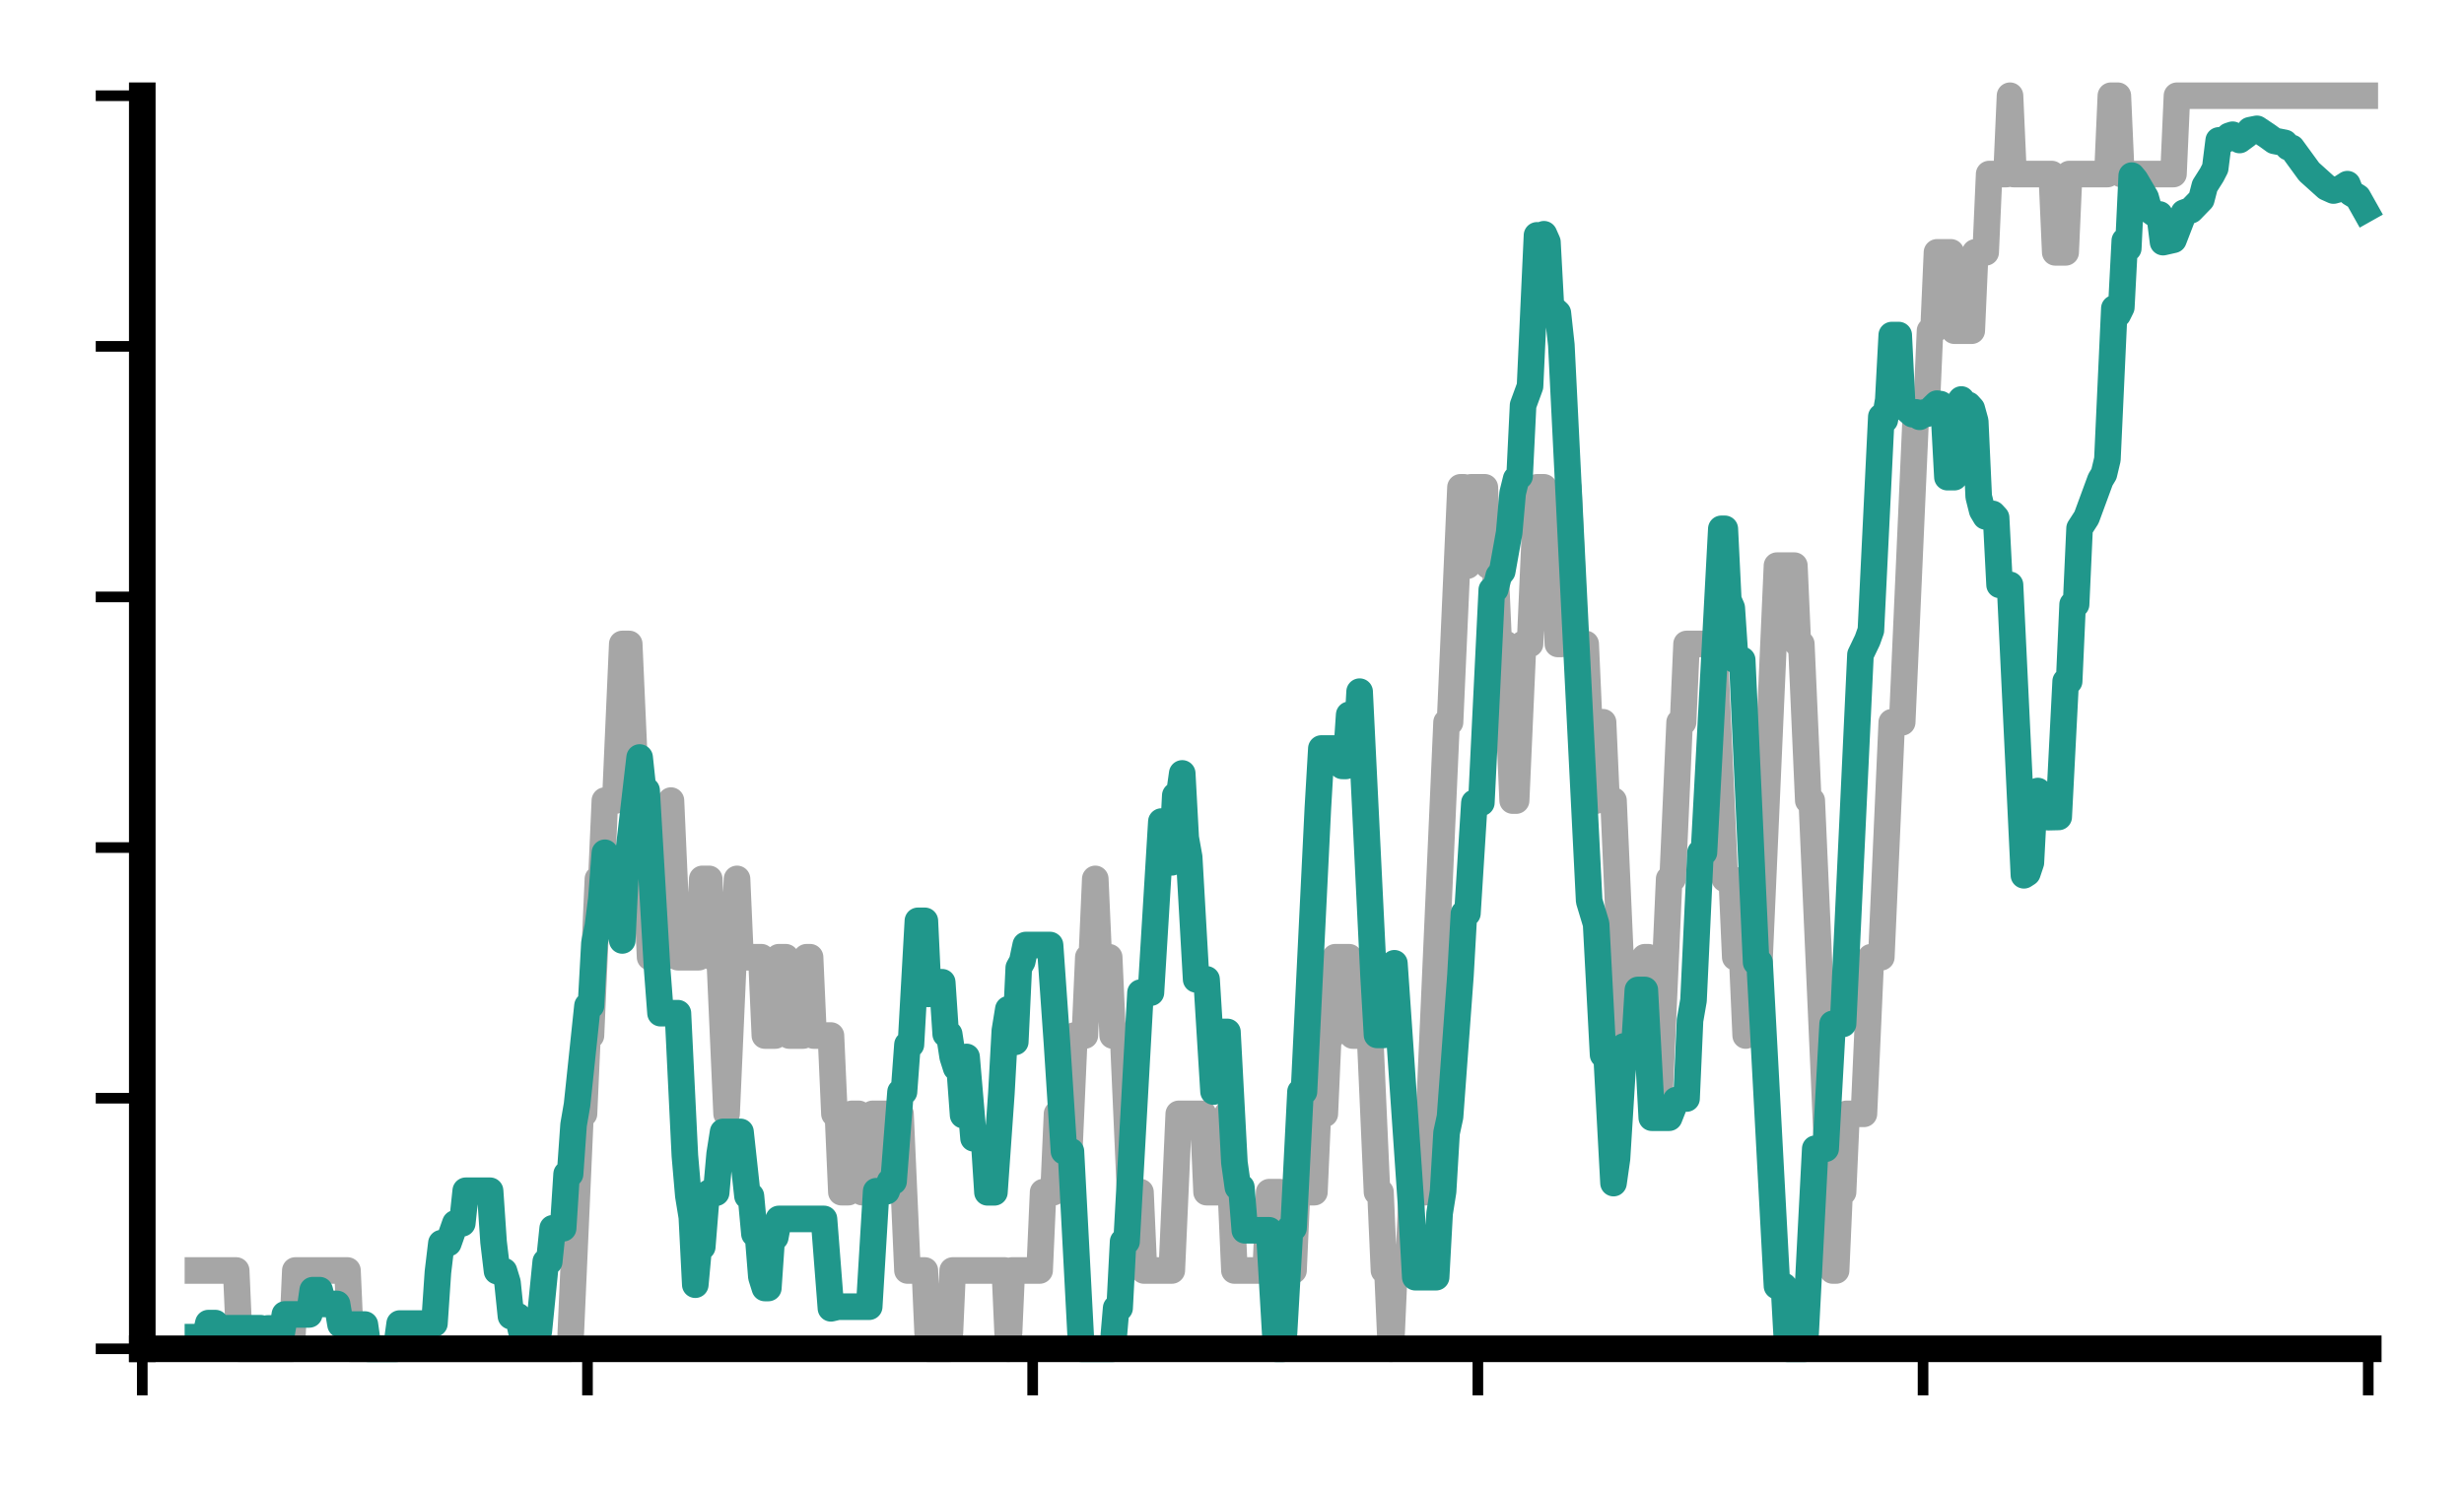<?xml version="1.0" encoding="utf-8" standalone="no"?>
<!DOCTYPE svg PUBLIC "-//W3C//DTD SVG 1.1//EN"
  "http://www.w3.org/Graphics/SVG/1.1/DTD/svg11.dtd">
<svg xmlns:xlink="http://www.w3.org/1999/xlink" width="185.3pt" height="112.148pt" viewBox="0 0 185.3 112.148" xmlns="http://www.w3.org/2000/svg" version="1.1">
 <defs>
  <style type="text/css">*{stroke-linejoin: round; stroke-linecap: butt}</style>
 </defs>
 <g id="figure_1">
  <g id="patch_1">
   <path d="M 0 112.148 
L 185.3 112.148 
L 185.3 0 
L 0 0 
L 0 112.148 
z
" style="fill: none"/>
  </g>
  <g id="axes_1">
   <g id="patch_2">
    <path d="M 10.7 101.448 
L 178.1 101.448 
L 178.1 7.2 
L 10.7 7.2 
L 10.7 101.448 
z
" style="fill: none"/>
   </g>
   <g id="matplotlib.axis_1">
    <g id="xtick_1">
     <g id="line2d_1">
      <defs>
       <path id="ma3d4edc457" d="M 0 0 
L 0 3.5 
" style="stroke: #000000; stroke-width: 0.8"/>
      </defs>
      <g>
       <use xlink:href="#ma3d4edc457" x="10.7" y="101.448" style="stroke: #000000; stroke-width: 0.8"/>
      </g>
     </g>
    </g>
    <g id="xtick_2">
     <g id="line2d_2">
      <g>
       <use xlink:href="#ma3d4edc457" x="44.18" y="101.448" style="stroke: #000000; stroke-width: 0.8"/>
      </g>
     </g>
    </g>
    <g id="xtick_3">
     <g id="line2d_3">
      <g>
       <use xlink:href="#ma3d4edc457" x="77.66" y="101.448" style="stroke: #000000; stroke-width: 0.8"/>
      </g>
     </g>
    </g>
    <g id="xtick_4">
     <g id="line2d_4">
      <g>
       <use xlink:href="#ma3d4edc457" x="111.14" y="101.448" style="stroke: #000000; stroke-width: 0.8"/>
      </g>
     </g>
    </g>
    <g id="xtick_5">
     <g id="line2d_5">
      <g>
       <use xlink:href="#ma3d4edc457" x="144.62" y="101.448" style="stroke: #000000; stroke-width: 0.8"/>
      </g>
     </g>
    </g>
    <g id="xtick_6">
     <g id="line2d_6">
      <g>
       <use xlink:href="#ma3d4edc457" x="178.1" y="101.448" style="stroke: #000000; stroke-width: 0.8"/>
      </g>
     </g>
    </g>
   </g>
   <g id="matplotlib.axis_2">
    <g id="ytick_1">
     <g id="line2d_7">
      <defs>
       <path id="m8de34f4111" d="M 0 0 
L -3.5 0 
" style="stroke: #000000; stroke-width: 0.8"/>
      </defs>
      <g>
       <use xlink:href="#m8de34f4111" x="10.7" y="101.448" style="stroke: #000000; stroke-width: 0.8"/>
      </g>
     </g>
    </g>
    <g id="ytick_2">
     <g id="line2d_8">
      <g>
       <use xlink:href="#m8de34f4111" x="10.7" y="82.598" style="stroke: #000000; stroke-width: 0.8"/>
      </g>
     </g>
    </g>
    <g id="ytick_3">
     <g id="line2d_9">
      <g>
       <use xlink:href="#m8de34f4111" x="10.7" y="63.749" style="stroke: #000000; stroke-width: 0.8"/>
      </g>
     </g>
    </g>
    <g id="ytick_4">
     <g id="line2d_10">
      <g>
       <use xlink:href="#m8de34f4111" x="10.7" y="44.899" style="stroke: #000000; stroke-width: 0.8"/>
      </g>
     </g>
    </g>
    <g id="ytick_5">
     <g id="line2d_11">
      <g>
       <use xlink:href="#m8de34f4111" x="10.7" y="26.05" style="stroke: #000000; stroke-width: 0.8"/>
      </g>
     </g>
    </g>
    <g id="ytick_6">
     <g id="line2d_12">
      <g>
       <use xlink:href="#m8de34f4111" x="10.7" y="7.2" style="stroke: #000000; stroke-width: 0.8"/>
      </g>
     </g>
    </g>
   </g>
   <g id="line2d_13">
    <path d="M 14.885 95.558 
L 17.762 95.558 
L 18.024 101.448 
L 21.947 101.448 
L 22.209 95.558 
L 26.132 95.558 
L 26.394 101.448 
L 42.872 101.448 
L 43.657 83.776 
L 43.918 83.776 
L 44.18 77.886 
L 44.442 77.886 
L 44.965 66.105 
L 45.226 66.105 
L 45.488 60.215 
L 46.273 60.215 
L 46.796 48.434 
L 47.319 48.434 
L 47.842 60.215 
L 48.103 60.215 
L 48.365 66.105 
L 48.627 66.105 
L 48.888 71.996 
L 49.15 71.996 
L 49.411 66.105 
L 49.673 71.996 
L 49.934 71.996 
L 50.458 60.215 
L 50.981 71.996 
L 52.55 71.996 
L 52.812 66.105 
L 53.335 66.105 
L 53.596 71.996 
L 54.119 71.996 
L 54.642 83.776 
L 55.427 66.105 
L 55.689 71.996 
L 57.258 71.996 
L 57.52 77.886 
L 58.304 77.886 
L 58.566 71.996 
L 59.089 71.996 
L 59.351 77.886 
L 60.397 77.886 
L 60.658 71.996 
L 60.92 71.996 
L 61.182 77.886 
L 62.489 77.886 
L 62.751 83.776 
L 63.013 83.776 
L 63.274 89.667 
L 63.797 89.667 
L 64.059 83.776 
L 64.582 83.776 
L 64.843 89.667 
L 65.367 89.667 
L 65.628 83.776 
L 67.721 83.776 
L 68.244 95.558 
L 69.552 95.558 
L 69.813 101.448 
L 71.382 101.448 
L 71.644 95.558 
L 75.567 95.558 
L 75.829 101.448 
L 76.091 95.558 
L 78.183 95.558 
L 78.445 89.667 
L 79.229 89.667 
L 79.491 83.776 
L 80.014 83.776 
L 80.276 89.667 
L 80.799 77.886 
L 81.583 77.886 
L 81.845 71.996 
L 82.107 71.996 
L 82.368 66.105 
L 82.63 71.996 
L 83.414 71.996 
L 83.676 77.886 
L 84.461 77.886 
L 84.984 89.667 
L 85.768 89.667 
L 86.03 95.558 
L 88.123 95.558 
L 88.646 83.776 
L 90.477 83.776 
L 90.738 89.667 
L 92.046 89.667 
L 92.308 83.776 
L 92.831 95.558 
L 95.185 95.558 
L 95.446 89.667 
L 96.231 89.667 
L 96.493 95.558 
L 97.277 95.558 
L 97.539 89.667 
L 98.847 89.667 
L 99.37 77.886 
L 99.631 83.776 
L 99.893 77.886 
L 100.154 77.886 
L 100.416 71.996 
L 101.462 71.996 
L 101.724 77.886 
L 103.032 77.886 
L 103.555 89.667 
L 103.816 89.667 
L 104.078 95.558 
L 104.339 95.558 
L 104.601 101.448 
L 104.862 95.558 
L 105.909 95.558 
L 106.17 89.667 
L 107.217 89.667 
L 108.786 54.324 
L 109.047 54.324 
L 109.832 36.653 
L 110.094 36.653 
L 110.355 42.543 
L 110.617 36.653 
L 111.663 36.653 
L 111.925 42.543 
L 112.448 42.543 
L 112.709 48.434 
L 113.233 48.434 
L 113.756 60.215 
L 114.017 60.215 
L 114.54 48.434 
L 115.063 48.434 
L 115.587 36.653 
L 116.11 36.653 
L 116.371 42.543 
L 116.894 42.543 
L 117.156 48.434 
L 117.418 48.434 
L 117.941 36.653 
L 118.464 48.434 
L 118.725 48.434 
L 118.987 54.324 
L 119.248 48.434 
L 119.772 60.215 
L 120.033 60.215 
L 120.295 54.324 
L 120.556 54.324 
L 120.818 60.215 
L 121.341 60.215 
L 122.126 77.886 
L 123.433 77.886 
L 123.695 71.996 
L 123.957 71.996 
L 124.48 83.776 
L 124.741 83.776 
L 125.526 66.105 
L 125.787 66.105 
L 126.311 54.324 
L 126.572 54.324 
L 126.834 48.434 
L 128.926 48.434 
L 129.711 66.105 
L 130.234 66.105 
L 130.496 71.996 
L 131.019 71.996 
L 131.28 77.886 
L 131.542 71.996 
L 131.803 71.996 
L 132.065 77.886 
L 133.634 42.543 
L 134.942 42.543 
L 135.204 48.434 
L 135.465 48.434 
L 135.988 60.215 
L 136.25 60.215 
L 137.819 95.558 
L 138.081 95.558 
L 138.343 89.667 
L 138.604 89.667 
L 138.866 83.776 
L 140.173 83.776 
L 140.697 71.996 
L 141.481 71.996 
L 142.266 54.324 
L 143.051 54.324 
L 144.097 30.762 
L 144.882 30.762 
L 145.143 24.872 
L 145.405 24.872 
L 145.666 18.981 
L 146.713 18.981 
L 146.974 24.872 
L 148.282 24.872 
L 148.543 18.981 
L 149.328 18.981 
L 149.59 13.091 
L 150.898 13.091 
L 151.159 7.2 
L 151.421 13.091 
L 154.298 13.091 
L 154.559 18.981 
L 155.344 18.981 
L 155.606 13.091 
L 158.483 13.091 
L 158.744 7.2 
L 159.268 7.2 
L 159.529 13.091 
L 163.452 13.091 
L 163.714 7.2 
L 177.838 7.2 
L 177.838 7.2 
" style="fill: none; stroke: #a6a6a6; stroke-width: 2; stroke-linecap: square"/>
   </g>
   <g id="line2d_14">
    <path d="M 14.885 100.572 
L 15.408 100.572 
L 15.67 99.515 
L 16.193 99.515 
L 16.454 100.392 
L 16.716 99.899 
L 19.593 99.899 
L 19.855 100.955 
L 20.116 99.918 
L 20.639 99.918 
L 20.901 100.411 
L 21.163 100.411 
L 21.424 98.862 
L 23.255 98.862 
L 23.517 97.038 
L 24.04 97.038 
L 24.301 98.075 
L 25.348 98.075 
L 25.609 99.624 
L 27.44 99.624 
L 27.702 101.448 
L 29.794 101.448 
L 30.056 99.548 
L 32.671 99.548 
L 32.933 95.686 
L 33.194 93.501 
L 33.718 93.501 
L 34.241 92.011 
L 34.764 92.011 
L 35.025 89.56 
L 36.856 89.56 
L 37.118 93.422 
L 37.379 95.607 
L 37.903 95.607 
L 38.164 96.458 
L 38.426 98.997 
L 38.949 98.997 
L 39.21 100.148 
L 40.518 100.148 
L 41.041 94.897 
L 41.303 94.897 
L 41.564 92.383 
L 42.349 92.383 
L 42.611 88.303 
L 42.872 88.303 
L 43.134 84.603 
L 43.395 83.09 
L 44.18 75.648 
L 44.442 75.648 
L 44.703 70.932 
L 44.965 69.642 
L 45.226 67.582 
L 45.488 64.14 
L 45.749 66.654 
L 46.534 66.654 
L 46.796 70.734 
L 47.057 65.229 
L 47.319 63.724 
L 48.103 56.974 
L 48.365 59.447 
L 48.627 59.447 
L 49.411 72.764 
L 49.673 76.205 
L 50.981 76.205 
L 51.504 86.915 
L 51.765 89.932 
L 52.027 91.535 
L 52.288 96.627 
L 52.55 93.78 
L 52.812 93.78 
L 53.073 90.542 
L 53.335 89.707 
L 53.858 89.707 
L 54.119 86.797 
L 54.381 85.135 
L 55.689 85.135 
L 56.212 89.956 
L 56.473 89.956 
L 56.735 92.803 
L 56.997 92.803 
L 57.258 96.041 
L 57.52 96.876 
L 57.781 96.876 
L 58.043 93.051 
L 58.304 93.062 
L 58.566 91.68 
L 61.966 91.68 
L 62.489 98.404 
L 63.013 98.282 
L 65.367 98.282 
L 65.89 89.597 
L 66.674 89.597 
L 66.936 88.862 
L 67.198 88.862 
L 67.721 82.126 
L 67.982 82.126 
L 68.244 78.569 
L 68.505 78.569 
L 69.028 69.26 
L 69.552 69.26 
L 69.813 74.755 
L 70.075 73.88 
L 70.859 73.88 
L 71.121 77.781 
L 71.382 77.781 
L 71.644 79.495 
L 71.906 80.316 
L 72.167 80.316 
L 72.429 83.873 
L 72.69 79.497 
L 73.213 85.614 
L 73.998 85.614 
L 74.26 89.679 
L 74.783 89.679 
L 75.306 82.242 
L 75.567 77.518 
L 75.829 75.907 
L 76.091 78.362 
L 76.352 78.362 
L 76.614 72.789 
L 76.875 72.319 
L 77.137 71.079 
L 78.968 71.079 
L 79.491 78.516 
L 80.014 86.596 
L 80.537 86.596 
L 81.322 101.448 
L 83.676 101.448 
L 83.938 98.383 
L 84.199 98.383 
L 84.461 93.385 
L 84.722 93.385 
L 85.768 74.659 
L 86.553 74.659 
L 87.338 61.793 
L 87.861 61.793 
L 88.123 64.858 
L 88.384 59.834 
L 88.646 60.027 
L 88.907 58.171 
L 89.169 63.016 
L 89.43 64.476 
L 89.953 73.662 
L 90.738 73.662 
L 91.261 82.1 
L 91.523 81.689 
L 91.784 77.615 
L 92.308 77.615 
L 92.831 87.444 
L 93.092 89.3 
L 93.354 89.3 
L 93.615 92.534 
L 95.446 92.534 
L 95.969 101.448 
L 96.493 101.448 
L 97.016 92.368 
L 97.277 92.368 
L 97.8 82.114 
L 98.062 82.114 
L 99.108 60.77 
L 99.37 56.298 
L 100.677 56.298 
L 100.939 57.606 
L 101.201 57.61 
L 101.462 53.761 
L 101.985 56.676 
L 102.247 52.022 
L 103.293 73.366 
L 103.555 77.838 
L 104.078 77.838 
L 104.339 75.091 
L 104.601 75.091 
L 104.862 72.452 
L 106.17 91.409 
L 106.432 96.062 
L 108.001 96.062 
L 108.263 91.251 
L 108.524 89.611 
L 108.786 85.203 
L 109.047 84 
L 109.832 73.338 
L 110.094 68.699 
L 110.355 68.699 
L 110.878 60.378 
L 111.402 60.378 
L 112.186 44.362 
L 112.448 44.324 
L 112.709 43.309 
L 112.971 42.977 
L 113.494 40.063 
L 113.756 37.085 
L 114.017 36.026 
L 114.279 35.815 
L 114.54 30.479 
L 115.063 29.051 
L 115.587 17.702 
L 115.848 17.753 
L 116.11 17.619 
L 116.371 18.206 
L 116.633 23.055 
L 117.156 23.545 
L 117.418 25.945 
L 118.464 46.997 
L 119.51 67.76 
L 120.033 69.493 
L 120.556 79.333 
L 120.818 79.333 
L 121.341 88.985 
L 121.603 87.138 
L 122.126 78.704 
L 122.91 78.704 
L 123.172 74.459 
L 123.695 74.459 
L 124.218 84.068 
L 125.526 84.068 
L 126.049 82.739 
L 126.572 82.624 
L 126.834 82.624 
L 127.095 76.746 
L 127.357 75.24 
L 127.88 64.121 
L 128.142 64.121 
L 129.449 39.775 
L 129.711 39.775 
L 129.972 45.117 
L 130.234 45.719 
L 130.496 49.636 
L 131.019 49.636 
L 132.065 72.384 
L 132.327 72.384 
L 133.634 96.73 
L 134.157 96.73 
L 134.419 101.448 
L 135.727 101.448 
L 136.512 86.398 
L 137.296 86.398 
L 137.819 77.01 
L 138.604 77.01 
L 139.912 49.239 
L 140.435 48.149 
L 140.697 47.411 
L 141.481 31.345 
L 141.743 31.583 
L 142.004 30.072 
L 142.266 25.201 
L 142.789 25.201 
L 143.051 30.477 
L 143.835 31.156 
L 144.097 31.016 
L 144.358 31.348 
L 144.62 31.04 
L 144.882 31.126 
L 145.666 30.359 
L 145.928 30.397 
L 146.189 31.018 
L 146.451 35.889 
L 146.974 35.889 
L 147.236 30.403 
L 147.497 30.047 
L 147.759 30.396 
L 148.02 30.452 
L 148.282 30.74 
L 148.543 31.684 
L 148.805 37.355 
L 149.067 38.4 
L 149.328 38.842 
L 149.851 38.652 
L 150.113 38.935 
L 150.374 43.989 
L 151.159 43.989 
L 152.205 65.833 
L 152.467 65.663 
L 152.728 64.882 
L 152.99 59.889 
L 153.252 59.497 
L 154.036 61.463 
L 154.821 61.444 
L 155.344 51.245 
L 155.606 51.245 
L 155.867 45.457 
L 156.129 45.457 
L 156.39 39.737 
L 156.913 38.926 
L 157.96 36.08 
L 158.221 35.649 
L 158.483 34.548 
L 159.006 23.192 
L 159.268 23.645 
L 159.529 23.117 
L 159.791 18.102 
L 160.052 18.679 
L 160.314 13.207 
L 160.575 13.521 
L 161.36 14.854 
L 161.622 15.79 
L 162.145 16.16 
L 162.406 16.131 
L 162.668 18.212 
L 163.452 18.035 
L 164.237 16.003 
L 164.76 15.809 
L 165.545 15 
L 165.807 13.984 
L 166.33 13.156 
L 166.591 12.65 
L 166.853 10.562 
L 167.376 10.497 
L 167.637 10.218 
L 167.899 10.134 
L 168.422 10.53 
L 168.945 10.145 
L 169.207 9.793 
L 169.73 9.69 
L 170.515 10.215 
L 171.038 10.593 
L 171.822 10.747 
L 172.084 11.069 
L 172.346 11.124 
L 173.653 12.917 
L 174.961 14.094 
L 175.484 14.33 
L 176.007 14.187 
L 176.531 13.851 
L 176.792 14.51 
L 177.315 14.829 
L 177.838 15.759 
L 177.838 15.759 
" style="fill: none; stroke: #20978b; stroke-width: 2; stroke-linecap: square"/>
   </g>
   <g id="patch_3">
    <path d="M 10.7 101.448 
L 10.7 7.2 
" style="fill: none; stroke: #000000; stroke-width: 2; stroke-linejoin: miter; stroke-linecap: square"/>
   </g>
   <g id="patch_4">
    <path d="M 10.7 101.448 
L 178.1 101.448 
" style="fill: none; stroke: #000000; stroke-width: 2; stroke-linejoin: miter; stroke-linecap: square"/>
   </g>
  </g>
 </g>
</svg>
